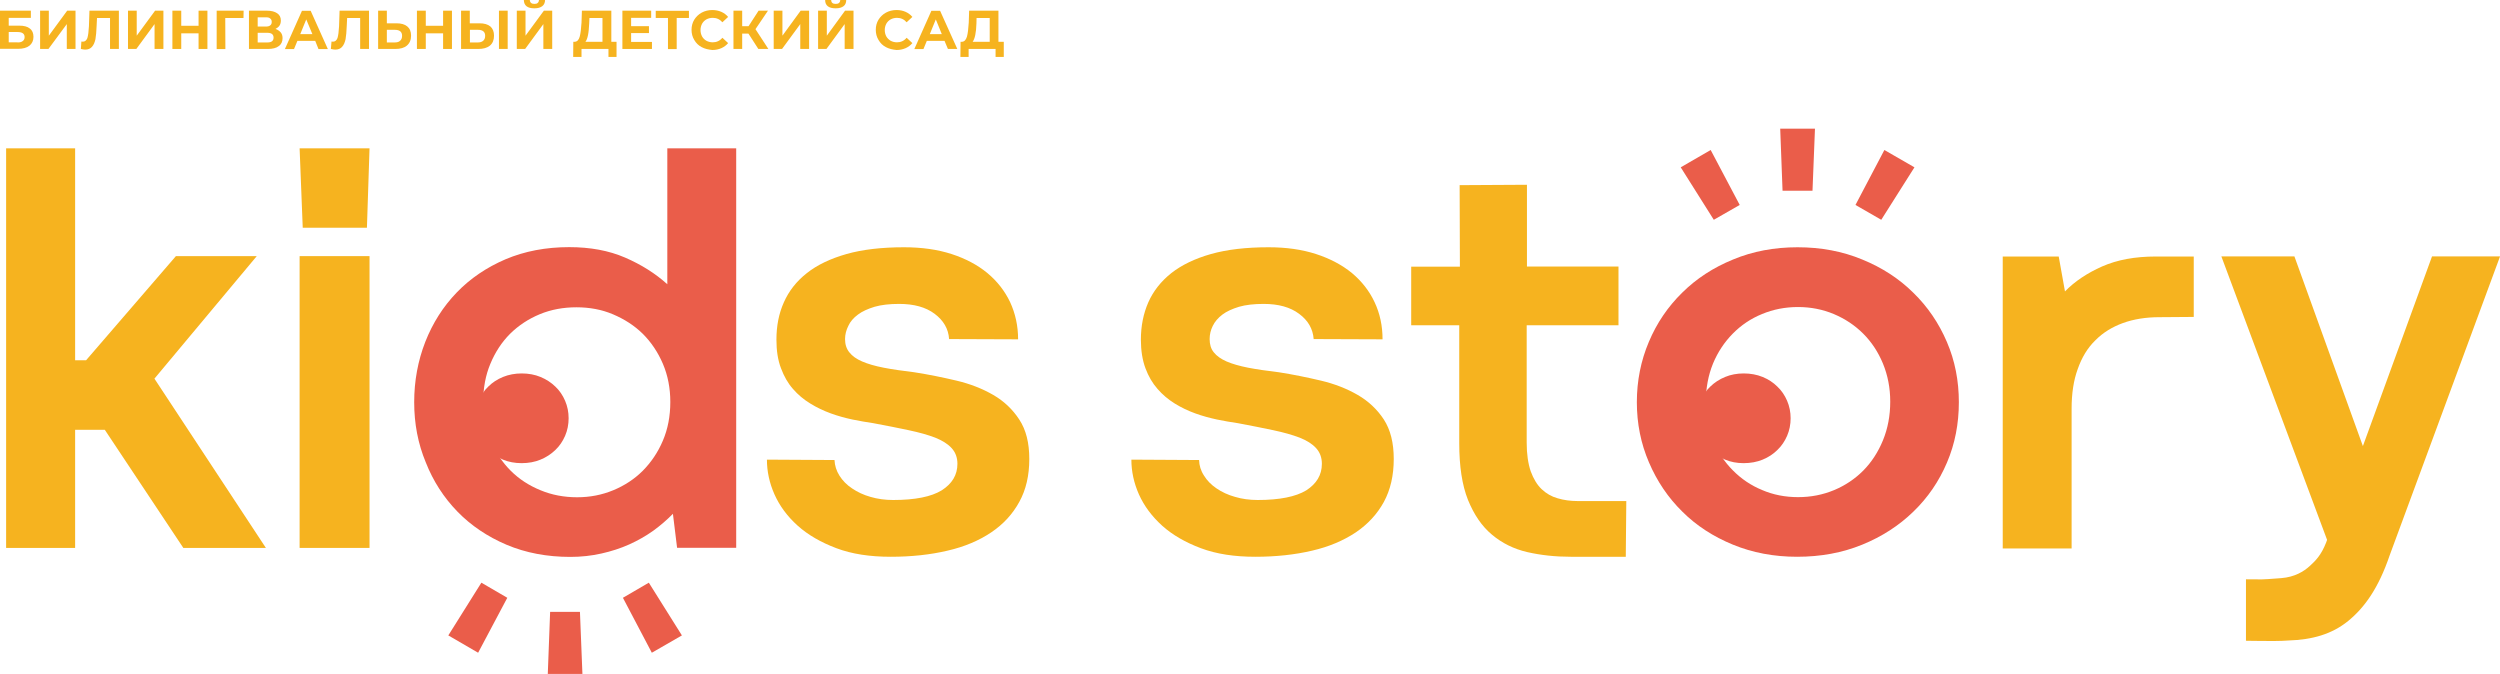<svg width="192" height="51.765" viewBox="0 0 192 51.765" fill="none" xmlns="http://www.w3.org/2000/svg" xmlns:xlink="http://www.w3.org/1999/xlink">
	<desc>
			Created with Pixso.
	</desc>
	<defs/>
	<path id="Vector" d="M0 0.82L2.37 0.82L2.37 1.37L0.67 1.37L0.67 1.97L1.48 1.97C1.84 1.97 2.11 2.04 2.29 2.19C2.48 2.33 2.57 2.55 2.57 2.83C2.57 3.12 2.46 3.35 2.26 3.51C2.06 3.67 1.76 3.75 1.38 3.75L0 3.75L0 0.82ZM1.35 3.26C1.52 3.26 1.66 3.23 1.75 3.15C1.84 3.09 1.89 2.98 1.89 2.85C1.89 2.59 1.71 2.46 1.35 2.46L0.67 2.46L0.67 3.25L1.35 3.25L1.35 3.26Z" fill="#F6B31F" fill-opacity="1" fill-rule="nonzero"/>
	<path id="Vector" d="M3.08 0.82L3.75 0.82L3.75 2.74L5.16 0.82L5.8 0.82L5.8 3.76L5.13 3.76L5.13 1.85L3.72 3.76L3.08 3.76L3.08 0.82Z" fill="#F6B31F" fill-opacity="1" fill-rule="nonzero"/>
	<path id="Vector" d="M9.13 0.82L9.13 3.76L8.45 3.76L8.45 1.38L7.45 1.38L7.42 1.99C7.41 2.41 7.37 2.75 7.33 3.01C7.27 3.27 7.19 3.46 7.06 3.6C6.94 3.74 6.76 3.81 6.54 3.81C6.45 3.81 6.34 3.79 6.21 3.76L6.25 3.19C6.28 3.19 6.32 3.2 6.37 3.2C6.53 3.2 6.64 3.1 6.71 2.92C6.77 2.72 6.81 2.42 6.83 2.02L6.87 0.82L9.13 0.82Z" fill="#F6B31F" fill-opacity="1" fill-rule="nonzero"/>
	<path id="Vector" d="M9.83 0.82L10.5 0.82L10.5 2.74L11.91 0.82L12.55 0.82L12.55 3.76L11.87 3.76L11.87 1.85L10.47 3.76L9.83 3.76L9.83 0.82Z" fill="#F6B31F" fill-opacity="1" fill-rule="nonzero"/>
	<path id="Vector" d="M15.93 0.82L15.93 3.76L15.25 3.76L15.25 2.56L13.92 2.56L13.92 3.76L13.24 3.76L13.24 0.82L13.92 0.82L13.92 1.98L15.25 1.98L15.25 0.82L15.93 0.82Z" fill="#F6B31F" fill-opacity="1" fill-rule="nonzero"/>
	<path id="Vector" d="M18.7 1.38L17.3 1.38L17.31 3.77L16.64 3.77L16.64 0.82L18.71 0.82L18.7 1.38Z" fill="#F6B31F" fill-opacity="1" fill-rule="nonzero"/>
	<path id="Vector" d="M21.56 2.49C21.66 2.61 21.7 2.76 21.7 2.93C21.7 3.19 21.61 3.4 21.41 3.54C21.22 3.69 20.93 3.76 20.57 3.76L19.12 3.76L19.12 0.82L20.49 0.82C20.84 0.82 21.1 0.89 21.29 1.02C21.48 1.15 21.57 1.33 21.57 1.58C21.57 1.72 21.54 1.85 21.47 1.96C21.4 2.07 21.29 2.15 21.16 2.22C21.32 2.28 21.46 2.37 21.56 2.49ZM19.79 2.04L20.42 2.04C20.57 2.04 20.68 2.01 20.75 1.95C20.83 1.89 20.87 1.81 20.87 1.68C20.87 1.57 20.83 1.48 20.75 1.42C20.68 1.35 20.57 1.33 20.42 1.33L19.79 1.33L19.79 2.04ZM21.01 2.89C21.01 2.64 20.85 2.52 20.54 2.52L19.79 2.52L19.79 3.26L20.54 3.26C20.85 3.26 21.01 3.14 21.01 2.89Z" fill="#F6B31F" fill-opacity="1" fill-rule="nonzero"/>
	<path id="Vector" d="M24.21 3.14L22.84 3.14L22.58 3.77L21.88 3.77L23.19 0.83L23.86 0.83L25.18 3.77L24.46 3.77L24.21 3.14ZM23.99 2.62L23.52 1.49L23.06 2.62L23.99 2.62Z" fill="#F6B31F" fill-opacity="1" fill-rule="nonzero"/>
	<path id="Vector" d="M28.34 0.82L28.34 3.76L27.66 3.76L27.66 1.38L26.66 1.38L26.63 1.99C26.62 2.41 26.58 2.75 26.54 3.01C26.48 3.27 26.4 3.46 26.27 3.6C26.15 3.74 25.97 3.81 25.75 3.81C25.66 3.81 25.54 3.79 25.41 3.76L25.46 3.19C25.49 3.19 25.53 3.2 25.58 3.2C25.74 3.2 25.85 3.1 25.92 2.92C25.98 2.72 26.02 2.42 26.04 2.02L26.08 0.82L28.34 0.82Z" fill="#F6B31F" fill-opacity="1" fill-rule="nonzero"/>
	<path id="Vector" d="M31.28 2.03C31.48 2.2 31.57 2.43 31.57 2.74C31.57 3.07 31.46 3.32 31.25 3.5C31.04 3.68 30.74 3.76 30.36 3.76L29.04 3.76L29.04 0.82L29.71 0.82L29.71 1.79L30.46 1.79C30.81 1.79 31.09 1.87 31.28 2.03ZM30.73 3.13C30.83 3.04 30.88 2.92 30.88 2.75C30.88 2.44 30.69 2.29 30.32 2.29L29.71 2.29L29.71 3.26L30.32 3.26C30.5 3.26 30.64 3.22 30.73 3.13Z" fill="#F6B31F" fill-opacity="1" fill-rule="nonzero"/>
	<path id="Vector" d="M34.71 0.82L34.71 3.76L34.03 3.76L34.03 2.56L32.7 2.56L32.7 3.76L32.02 3.76L32.02 0.82L32.7 0.82L32.7 1.98L34.03 1.98L34.03 0.82L34.71 0.82Z" fill="#F6B31F" fill-opacity="1" fill-rule="nonzero"/>
	<path id="Vector" d="M37.66 2.03C37.85 2.2 37.94 2.43 37.94 2.74C37.94 3.07 37.84 3.32 37.63 3.5C37.41 3.68 37.11 3.76 36.73 3.76L35.41 3.76L35.41 0.82L36.08 0.82L36.08 1.79L36.83 1.79C37.19 1.79 37.46 1.87 37.66 2.03ZM37.11 3.13C37.21 3.04 37.26 2.92 37.26 2.75C37.26 2.44 37.07 2.29 36.7 2.29L36.09 2.29L36.09 3.26L36.7 3.26C36.87 3.26 37.01 3.22 37.11 3.13ZM38.32 0.82L38.99 0.82L38.99 3.76L38.32 3.76L38.32 0.82Z" fill="#F6B31F" fill-opacity="1" fill-rule="nonzero"/>
	<path id="Vector" d="M39.69 0.82L40.36 0.82L40.36 2.74L41.77 0.82L42.41 0.82L42.41 3.76L41.73 3.76L41.73 1.85L40.33 3.76L39.69 3.76L39.69 0.82ZM40.23 0L40.69 0C40.7 0.2 40.82 0.3 41.04 0.3C41.16 0.3 41.24 0.28 41.3 0.22C41.36 0.17 41.39 0.09 41.39 0L41.86 0C41.86 0.21 41.78 0.37 41.65 0.47C41.51 0.58 41.31 0.64 41.04 0.64C40.51 0.64 40.24 0.43 40.23 0Z" fill="#F6B31F" fill-opacity="1" fill-rule="nonzero"/>
	<path id="Vector" d="M47.35 3.21L47.35 4.37L46.73 4.37L46.73 3.76L44.66 3.76L44.66 4.37L44.02 4.37L44.03 3.21L44.14 3.21C44.32 3.2 44.45 3.07 44.52 2.82C44.59 2.57 44.63 2.21 44.66 1.74L44.69 0.82L46.95 0.82L46.95 3.21L47.35 3.21ZM45.16 2.69C45.11 2.93 45.05 3.1 44.96 3.21L46.27 3.21L46.27 1.38L45.27 1.38L45.25 1.81C45.23 2.15 45.21 2.45 45.16 2.69Z" fill="#F6B31F" fill-opacity="1" fill-rule="nonzero"/>
	<path id="Vector" d="M50.07 3.22L50.07 3.76L47.8 3.76L47.8 0.82L50.01 0.82L50.01 1.37L48.47 1.37L48.47 2.01L49.84 2.01L49.84 2.54L48.47 2.54L48.47 3.22L50.07 3.22Z" fill="#F6B31F" fill-opacity="1" fill-rule="nonzero"/>
	<path id="Vector" d="M52.91 1.38L51.97 1.38L51.97 3.77L51.3 3.77L51.3 1.38L50.36 1.38L50.36 0.83L52.91 0.83L52.91 1.38Z" fill="#F6B31F" fill-opacity="1" fill-rule="nonzero"/>
	<path id="Vector" d="M53.89 3.62C53.64 3.49 53.46 3.31 53.32 3.07C53.18 2.84 53.11 2.58 53.11 2.29C53.11 2 53.18 1.74 53.32 1.51C53.46 1.29 53.65 1.1 53.89 0.97C54.13 0.84 54.4 0.77 54.71 0.77C54.96 0.77 55.19 0.82 55.4 0.91C55.6 1 55.78 1.13 55.92 1.3L55.48 1.71C55.28 1.48 55.03 1.37 54.74 1.37C54.56 1.37 54.4 1.41 54.25 1.49C54.11 1.57 54 1.68 53.92 1.82C53.84 1.97 53.8 2.13 53.8 2.31C53.8 2.49 53.84 2.65 53.92 2.8C54 2.94 54.11 3.05 54.25 3.13C54.4 3.21 54.56 3.25 54.74 3.25C55.03 3.25 55.28 3.14 55.48 2.9L55.92 3.31C55.78 3.48 55.6 3.61 55.4 3.7C55.19 3.79 54.96 3.84 54.71 3.84C54.4 3.81 54.13 3.75 53.89 3.62Z" fill="#F6B31F" fill-opacity="1" fill-rule="nonzero"/>
	<path id="Vector" d="M57.48 2.58L57 2.58L57 3.76L56.33 3.76L56.33 0.82L57 0.82L57 2.01L57.49 2.01L58.26 0.82L58.98 0.82L58.02 2.24L59.01 3.76L58.24 3.76L57.48 2.58Z" fill="#F6B31F" fill-opacity="1" fill-rule="nonzero"/>
	<path id="Vector" d="M59.42 0.82L60.09 0.82L60.09 2.74L61.49 0.82L62.14 0.82L62.14 3.76L61.46 3.76L61.46 1.85L60.06 3.76L59.42 3.76L59.42 0.82Z" fill="#F6B31F" fill-opacity="1" fill-rule="nonzero"/>
	<path id="Vector" d="M62.83 0.82L63.5 0.82L63.5 2.74L64.9 0.82L65.55 0.82L65.55 3.76L64.87 3.76L64.87 1.85L63.47 3.76L62.83 3.76L62.83 0.82ZM63.37 0L63.83 0C63.84 0.2 63.95 0.3 64.18 0.3C64.3 0.3 64.38 0.28 64.44 0.22C64.5 0.17 64.53 0.09 64.53 0L64.99 0C64.99 0.21 64.92 0.37 64.79 0.47C64.65 0.58 64.45 0.64 64.18 0.64C63.65 0.64 63.37 0.43 63.37 0Z" fill="#F6B31F" fill-opacity="1" fill-rule="nonzero"/>
	<path id="Vector" d="M68.04 3.62C67.79 3.49 67.61 3.31 67.47 3.07C67.33 2.84 67.26 2.58 67.26 2.29C67.26 2 67.33 1.74 67.47 1.51C67.61 1.29 67.8 1.1 68.04 0.97C68.28 0.84 68.55 0.77 68.86 0.77C69.11 0.77 69.35 0.82 69.55 0.91C69.75 1 69.93 1.13 70.07 1.3L69.63 1.71C69.43 1.48 69.18 1.37 68.89 1.37C68.71 1.37 68.55 1.41 68.4 1.49C68.26 1.57 68.15 1.68 68.07 1.82C67.99 1.97 67.95 2.13 67.95 2.31C67.95 2.49 67.99 2.65 68.07 2.8C68.15 2.94 68.27 3.05 68.4 3.13C68.55 3.21 68.71 3.25 68.89 3.25C69.18 3.25 69.43 3.14 69.63 2.9L70.07 3.31C69.93 3.48 69.75 3.61 69.55 3.7C69.34 3.79 69.11 3.84 68.86 3.84C68.55 3.81 68.28 3.75 68.04 3.62Z" fill="#F6B31F" fill-opacity="1" fill-rule="nonzero"/>
	<path id="Vector" d="M72.54 3.14L71.18 3.14L70.92 3.77L70.22 3.77L71.53 0.83L72.2 0.83L73.52 3.76L72.8 3.76L72.54 3.14ZM72.33 2.62L71.87 1.49L71.41 2.62L72.33 2.62Z" fill="#F6B31F" fill-opacity="1" fill-rule="nonzero"/>
	<path id="Vector" d="M77.09 3.21L77.09 4.37L76.46 4.37L76.46 3.76L74.39 3.76L74.39 4.37L73.76 4.37L73.77 3.21L73.88 3.21C74.06 3.2 74.18 3.07 74.26 2.82C74.33 2.57 74.37 2.21 74.4 1.74L74.43 0.82L76.68 0.82L76.68 3.21L77.09 3.21ZM74.9 2.69C74.85 2.93 74.78 3.1 74.7 3.21L76.01 3.21L76.01 1.38L75 1.38L74.99 1.81C74.98 2.15 74.95 2.45 74.9 2.69Z" fill="#F6B31F" fill-opacity="1" fill-rule="nonzero"/>
	<path id="Vector" d="M168.47 24.34L165.83 24.36C164.8 24.36 163.87 24.51 163.04 24.81C162.22 25.11 161.51 25.54 160.92 26.14C160.32 26.72 159.88 27.46 159.57 28.34C159.25 29.21 159.1 30.23 159.1 31.37L159.1 42.12L153.81 42.12L153.81 19.7L158.11 19.7L158.59 22.38C159.34 21.61 160.3 20.97 161.45 20.46C162.61 19.95 163.98 19.7 165.56 19.7L168.48 19.7L168.48 24.34L168.47 24.34Z" fill="#F6B31F" fill-opacity="1" fill-rule="nonzero"/>
	<path id="Vector" d="M23.01 19.67L28.38 19.67L28.38 42.08L23.01 42.08L23.01 19.67Z" fill="#F6B31F" fill-opacity="1" fill-rule="nonzero"/>
	<path id="Vector" d="M92.09 35.33C92.1 35.75 92.22 36.15 92.47 36.53C92.7 36.91 93.03 37.24 93.43 37.51C93.84 37.79 94.31 38.01 94.85 38.16C95.38 38.32 95.97 38.4 96.59 38.4C98.27 38.4 99.51 38.15 100.32 37.66C101.11 37.15 101.52 36.48 101.52 35.62C101.52 35.14 101.37 34.74 101.08 34.42C100.79 34.1 100.37 33.83 99.81 33.61C99.26 33.4 98.59 33.21 97.79 33.04C96.99 32.87 96.08 32.69 95.07 32.5C94.55 32.43 94.03 32.33 93.47 32.22C92.91 32.1 92.35 31.95 91.8 31.75C91.25 31.55 90.72 31.3 90.22 30.99C89.72 30.68 89.28 30.31 88.9 29.87C88.51 29.43 88.2 28.9 87.97 28.28C87.74 27.66 87.62 26.93 87.62 26.09C87.62 25.04 87.81 24.09 88.19 23.22C88.57 22.36 89.16 21.61 89.95 20.98C90.75 20.35 91.77 19.86 93 19.51C94.24 19.16 95.71 18.99 97.43 18.99C98.78 18.99 99.99 19.16 101.07 19.51C102.15 19.86 103.07 20.35 103.83 20.97C104.58 21.6 105.17 22.35 105.57 23.21C105.98 24.08 106.18 25.03 106.18 26.06L100.89 26.04C100.83 25.25 100.46 24.61 99.77 24.1C99.09 23.59 98.18 23.34 97.05 23.34C96.32 23.34 95.68 23.41 95.16 23.56C94.64 23.72 94.21 23.91 93.88 24.16C93.55 24.41 93.3 24.7 93.14 25.03C92.98 25.35 92.9 25.69 92.9 26.04C92.9 26.45 93 26.79 93.22 27.06C93.44 27.34 93.77 27.57 94.2 27.76C94.64 27.95 95.2 28.11 95.86 28.24C96.53 28.37 97.31 28.48 98.22 28.59C99.3 28.76 100.38 28.98 101.44 29.23C102.5 29.48 103.44 29.85 104.27 30.33C105.1 30.81 105.77 31.44 106.28 32.22C106.79 33.01 107.04 34.01 107.04 35.25C107.04 36.51 106.79 37.61 106.28 38.55C105.77 39.48 105.05 40.26 104.12 40.89C103.19 41.51 102.07 41.99 100.77 42.29C99.46 42.6 98 42.76 96.41 42.76C94.81 42.76 93.42 42.55 92.22 42.1C91.03 41.65 90.04 41.08 89.25 40.37C88.46 39.65 87.87 38.86 87.47 37.97C87.08 37.09 86.89 36.2 86.89 35.3L92.09 35.33Z" fill="#F6B31F" fill-opacity="1" fill-rule="nonzero"/>
	<path id="Vector" d="M11.86 29.08L19.72 19.67L13.51 19.67L6.61 27.67L5.77 27.67L5.77 11.39L0.47 11.39L0.47 42.08L5.77 42.08L5.77 36.89L5.77 33.01L8.05 33.01L14.08 42.08L20.42 42.08L11.86 29.08Z" fill="#F6B31F" fill-opacity="1" fill-rule="nonzero"/>
	<path id="Vector" d="M23.01 11.39L23.25 17.49L28.18 17.49L28.38 11.39L23.01 11.39Z" fill="#F6B31F" fill-opacity="1" fill-rule="nonzero"/>
	<path id="Vector" d="M31.81 30.89C31.81 29.25 32.1 27.7 32.66 26.26C33.23 24.81 34.03 23.55 35.07 22.47C36.11 21.39 37.36 20.54 38.83 19.91C40.3 19.29 41.92 18.98 43.71 18.98C45.32 18.98 46.75 19.24 48 19.78C49.25 20.32 50.33 21 51.25 21.83L51.25 11.39L56.54 11.39L56.54 42.07L52 42.07L51.68 39.46C51.23 39.92 50.72 40.36 50.17 40.76C49.61 41.16 48.99 41.51 48.33 41.81C47.66 42.11 46.95 42.34 46.19 42.51C45.44 42.68 44.64 42.77 43.8 42.77C42.01 42.77 40.38 42.46 38.91 41.84C37.43 41.21 36.17 40.36 35.13 39.29C34.09 38.22 33.27 36.96 32.7 35.51C32.1 34.07 31.81 32.53 31.81 30.89ZM37.11 30.86C37.11 31.93 37.29 32.92 37.67 33.83C38.06 34.73 38.57 35.5 39.22 36.15C39.87 36.8 40.63 37.29 41.51 37.65C42.37 38.01 43.32 38.19 44.32 38.19C45.31 38.19 46.23 38.01 47.1 37.65C47.97 37.29 48.73 36.79 49.37 36.15C50.01 35.5 50.53 34.74 50.91 33.84C51.29 32.95 51.48 31.96 51.48 30.87C51.48 29.81 51.29 28.83 50.91 27.94C50.53 27.05 50.01 26.28 49.37 25.64C48.72 25 47.95 24.51 47.08 24.14C46.21 23.77 45.27 23.6 44.27 23.6C43.27 23.6 42.33 23.77 41.46 24.13C40.59 24.49 39.83 24.99 39.18 25.63C38.53 26.28 38.03 27.05 37.66 27.94C37.29 28.82 37.11 29.8 37.11 30.86Z" fill="#EA5D4A" fill-opacity="1" fill-rule="nonzero"/>
	<path id="Vector" d="M42.25 46.99L42.07 51.76L44.73 51.76L44.54 46.99L42.25 46.99Z" fill="#EA5D4A" fill-opacity="1" fill-rule="nonzero"/>
	<path id="Vector" d="M49.83 44.75L47.84 45.91L50.06 50.13L52.37 48.8L49.83 44.75Z" fill="#EA5D4A" fill-opacity="1" fill-rule="nonzero"/>
	<path id="Vector" d="M34.43 48.8L36.72 50.13L38.96 45.91L36.97 44.75L34.43 48.8Z" fill="#EA5D4A" fill-opacity="1" fill-rule="nonzero"/>
	<path id="Vector" d="M125.71 30.89C125.71 29.25 126.02 27.7 126.63 26.26C127.24 24.81 128.09 23.56 129.19 22.48C130.28 21.4 131.58 20.55 133.1 19.93C134.61 19.3 136.26 18.99 138.05 18.99C139.85 18.99 141.5 19.3 143.02 19.93C144.54 20.55 145.85 21.4 146.94 22.48C148.04 23.55 148.9 24.81 149.52 26.26C150.14 27.7 150.44 29.25 150.44 30.89C150.44 32.54 150.14 34.09 149.53 35.52C148.92 36.96 148.06 38.22 146.95 39.29C145.85 40.36 144.54 41.21 143.02 41.83C141.5 42.45 139.84 42.76 138.02 42.76C136.24 42.76 134.6 42.45 133.09 41.83C131.58 41.21 130.28 40.37 129.2 39.29C128.11 38.22 127.26 36.96 126.64 35.51C126.02 34.07 125.71 32.53 125.71 30.89ZM131.01 30.86C131.01 31.93 131.19 32.92 131.56 33.82C131.93 34.71 132.44 35.48 133.08 36.12C133.72 36.77 134.47 37.28 135.32 37.63C136.18 38 137.1 38.18 138.09 38.18C139.08 38.18 139.99 38 140.86 37.64C141.72 37.28 142.46 36.78 143.1 36.14C143.74 35.49 144.24 34.72 144.61 33.82C144.98 32.92 145.17 31.93 145.17 30.85C145.17 29.79 144.98 28.82 144.61 27.92C144.24 27.03 143.74 26.27 143.1 25.63C142.45 24.98 141.71 24.49 140.84 24.12C139.98 23.76 139.06 23.58 138.09 23.58C137.1 23.58 136.18 23.76 135.32 24.12C134.46 24.47 133.71 24.98 133.08 25.62C132.44 26.27 131.93 27.03 131.56 27.92C131.19 28.83 131.01 29.81 131.01 30.86Z" fill="#EA5D4A" fill-opacity="1" fill-rule="nonzero"/>
	<path id="Vector" d="M136.9 14.65L139.2 14.65L139.39 9.88L136.72 9.88L136.9 14.65Z" fill="#EA5D4A" fill-opacity="1" fill-rule="nonzero"/>
	<path id="Vector" d="M129.08 12.85L131.62 16.88L133.61 15.74L131.38 11.52L129.08 12.85Z" fill="#EA5D4A" fill-opacity="1" fill-rule="nonzero"/>
	<path id="Vector" d="M144.72 11.52L142.5 15.74L144.48 16.88L147.03 12.85L144.72 11.52Z" fill="#EA5D4A" fill-opacity="1" fill-rule="nonzero"/>
	<path id="Vector" d="M130.34 32.12C130.34 31.64 130.43 31.2 130.61 30.78C130.79 30.36 131.03 29.99 131.35 29.69C131.67 29.38 132.05 29.13 132.49 28.95C132.92 28.77 133.4 28.68 133.92 28.68C134.44 28.68 134.93 28.77 135.37 28.95C135.81 29.13 136.19 29.38 136.5 29.69C136.82 29.99 137.07 30.36 137.25 30.78C137.43 31.2 137.52 31.65 137.52 32.12C137.52 32.6 137.43 33.05 137.25 33.47C137.07 33.88 136.83 34.25 136.5 34.56C136.19 34.87 135.81 35.12 135.37 35.3C134.93 35.48 134.44 35.57 133.91 35.57C133.39 35.57 132.92 35.48 132.49 35.3C132.05 35.12 131.67 34.88 131.36 34.56C131.04 34.26 130.8 33.89 130.62 33.47C130.43 33.05 130.34 32.6 130.34 32.12Z" fill="#EA5D4A" fill-opacity="1" fill-rule="nonzero"/>
	<path id="Vector" d="M36.49 32.12C36.49 31.64 36.58 31.2 36.76 30.78C36.94 30.36 37.18 29.99 37.5 29.69C37.81 29.38 38.19 29.13 38.63 28.95C39.07 28.77 39.55 28.68 40.07 28.68C40.59 28.68 41.08 28.77 41.51 28.95C41.95 29.13 42.33 29.38 42.65 29.69C42.97 29.99 43.22 30.36 43.4 30.78C43.58 31.2 43.67 31.65 43.67 32.12C43.67 32.6 43.58 33.05 43.4 33.47C43.22 33.88 42.98 34.25 42.65 34.56C42.33 34.87 41.95 35.12 41.51 35.3C41.08 35.48 40.59 35.57 40.06 35.57C39.54 35.57 39.06 35.48 38.63 35.3C38.19 35.12 37.82 34.88 37.5 34.56C37.19 34.26 36.94 33.89 36.76 33.47C36.58 33.05 36.49 32.59 36.49 32.12Z" fill="#EA5D4A" fill-opacity="1" fill-rule="nonzero"/>
	<path id="Vector" d="M64.09 35.33C64.11 35.75 64.23 36.15 64.47 36.53C64.71 36.91 65.03 37.24 65.44 37.51C65.85 37.79 66.32 38.01 66.85 38.16C67.39 38.32 67.97 38.4 68.6 38.4C70.28 38.4 71.52 38.15 72.32 37.66C73.12 37.15 73.53 36.48 73.53 35.62C73.53 35.14 73.38 34.74 73.09 34.42C72.8 34.1 72.37 33.83 71.82 33.61C71.27 33.4 70.6 33.21 69.79 33.04C69 32.87 68.09 32.69 67.07 32.5C66.56 32.43 66.03 32.33 65.47 32.22C64.91 32.1 64.36 31.95 63.81 31.75C63.26 31.55 62.73 31.3 62.23 30.99C61.72 30.68 61.28 30.31 60.9 29.87C60.51 29.43 60.21 28.9 59.98 28.28C59.74 27.66 59.63 26.93 59.63 26.09C59.63 25.04 59.81 24.09 60.2 23.22C60.58 22.36 61.16 21.61 61.96 20.98C62.75 20.35 63.78 19.86 65.01 19.51C66.24 19.16 67.72 18.99 69.43 18.99C70.78 18.99 72 19.16 73.08 19.51C74.16 19.86 75.08 20.35 75.83 20.97C76.59 21.6 77.17 22.35 77.58 23.21C77.98 24.08 78.19 25.03 78.19 26.06L72.89 26.04C72.84 25.25 72.46 24.61 71.78 24.1C71.1 23.59 70.19 23.34 69.06 23.34C68.32 23.34 67.69 23.41 67.17 23.56C66.65 23.72 66.22 23.91 65.89 24.16C65.55 24.41 65.3 24.7 65.15 25.03C64.99 25.35 64.9 25.69 64.9 26.04C64.9 26.45 65.01 26.79 65.23 27.06C65.45 27.34 65.77 27.57 66.21 27.76C66.65 27.95 67.2 28.11 67.87 28.24C68.53 28.37 69.32 28.48 70.22 28.59C71.31 28.76 72.39 28.98 73.45 29.23C74.51 29.48 75.45 29.85 76.28 30.33C77.11 30.81 77.77 31.44 78.28 32.22C78.8 33.01 79.05 34.01 79.05 35.25C79.05 36.51 78.8 37.61 78.28 38.55C77.77 39.48 77.06 40.26 76.12 40.89C75.2 41.51 74.08 41.99 72.77 42.29C71.46 42.6 70.01 42.76 68.41 42.76C66.81 42.76 65.42 42.55 64.23 42.1C63.04 41.65 62.05 41.08 61.26 40.37C60.46 39.65 59.88 38.86 59.48 37.97C59.09 37.09 58.9 36.2 58.9 35.3L64.09 35.33Z" fill="#F6B31F" fill-opacity="1" fill-rule="nonzero"/>
	<path id="Vector" d="M112.1 14.22L117.27 14.19L117.27 20.47L124.3 20.47L124.3 24.98L117.25 24.98L117.25 34C117.25 34.88 117.36 35.61 117.56 36.2C117.77 36.77 118.05 37.24 118.4 37.57C118.75 37.9 119.16 38.14 119.63 38.27C120.1 38.41 120.61 38.48 121.14 38.48L124.9 38.48L124.86 42.76L120.64 42.76C119.45 42.76 118.34 42.64 117.29 42.4C116.26 42.16 115.35 41.71 114.58 41.06C113.8 40.41 113.2 39.52 112.74 38.39C112.29 37.26 112.07 35.81 112.07 34.04L112.07 24.98L108.38 24.98L108.38 20.48L112.12 20.48L112.1 14.22Z" fill="#F6B31F" fill-opacity="1" fill-rule="nonzero"/>
	<path id="Vector" d="M192 19.7L183.53 42.64C182.67 45.17 181.6 46.66 180.34 47.69C179.07 48.72 177.57 49.13 175.75 49.19C175.33 49.21 175.22 49.23 174.59 49.23C173.55 49.23 172.49 49.21 172.49 49.21L172.49 44.49C173.95 44.49 173.37 44.54 175.2 44.4C176.23 44.32 176.93 43.89 177.39 43.47C177.85 43.05 178.27 42.63 178.65 41.66L178.72 41.46L170.6 19.69L176.21 19.69L181.47 34.26L186.78 19.69L192 19.69L192 19.7Z" fill="#F6B31F" fill-opacity="1" fill-rule="nonzero"/>
</svg>
